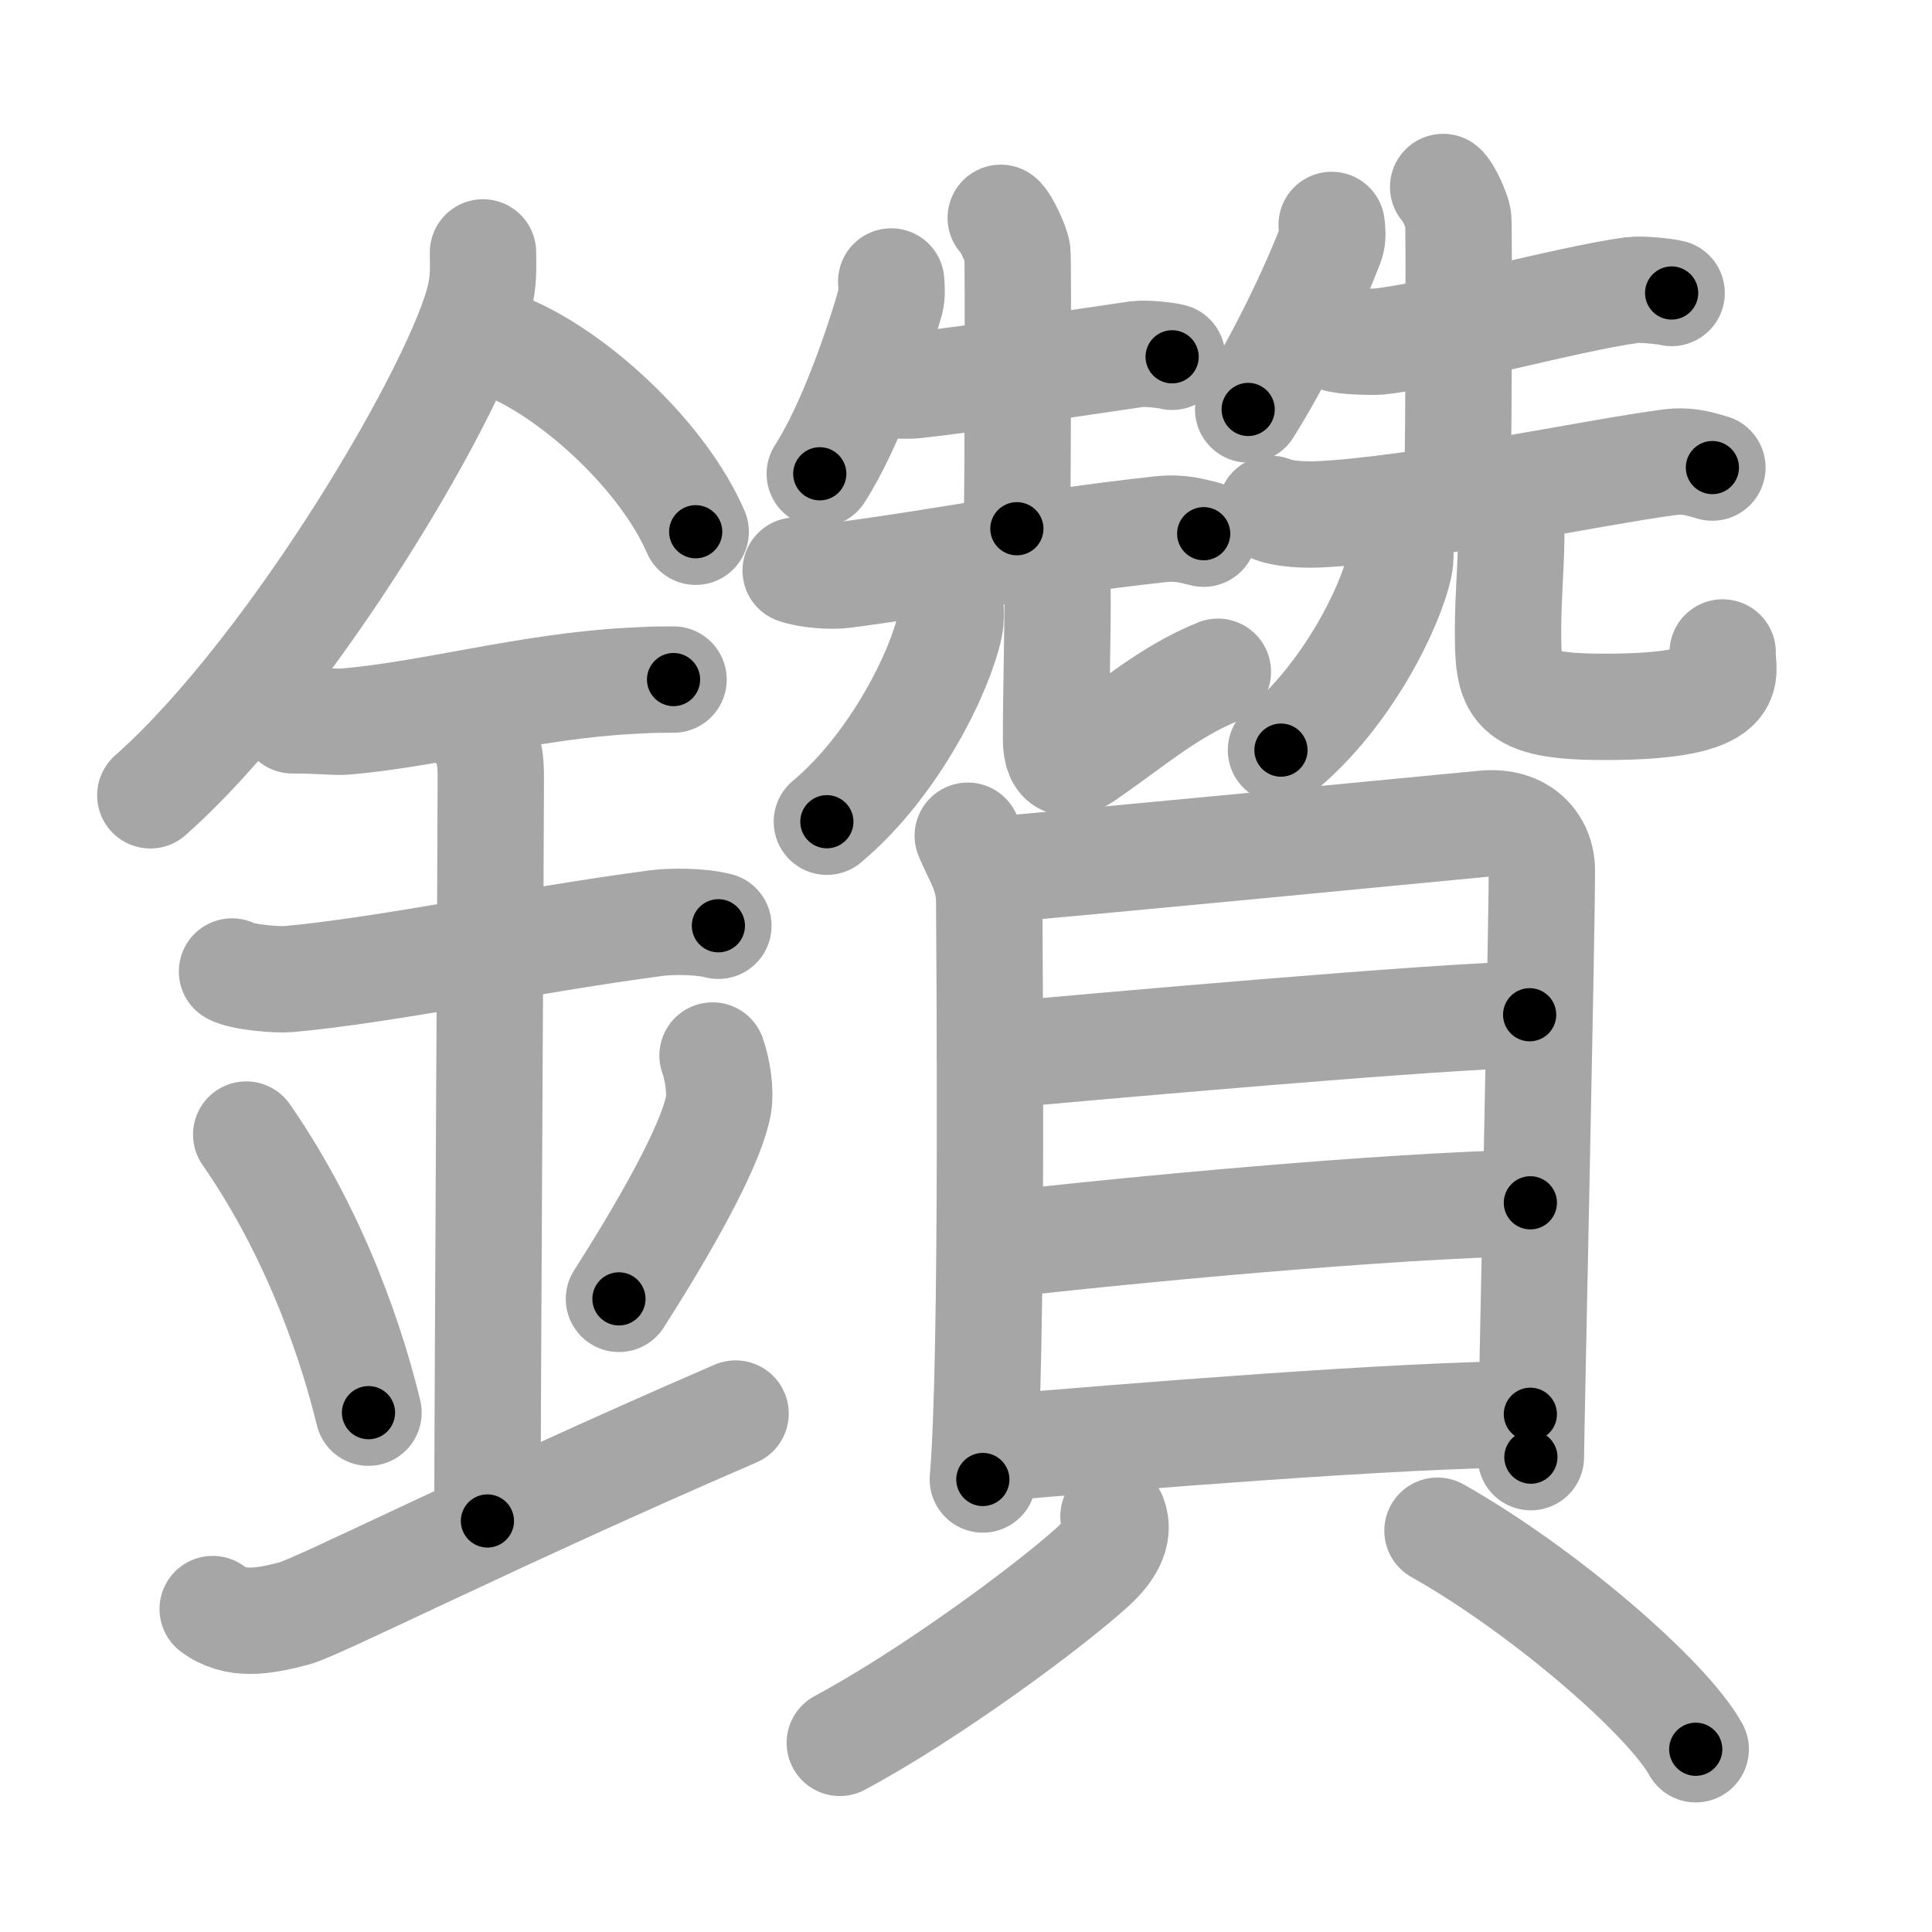 <svg xmlns="http://www.w3.org/2000/svg" viewBox="0 0 109 109" id="947d"><g fill="none" stroke="#a6a6a6" stroke-width="6" stroke-linecap="round" stroke-linejoin="round"><g><g><path d="M27.25,14.24c0,0.78,0.05,1.4-0.14,2.33c-1,4.87-10.5,21.1-18.63,28.3" /><path d="M28.89,19.71c3.75,1.66,8.54,6.09,10.36,10.29" /><path d="M16.5,40.64c1.68,0,2.44,0.12,2.98,0.07c4.84-0.41,10.42-2.01,16.12-2.3c0.82-0.04,1-0.07,2.4-0.07" /><path d="M13.09,54.81c0.59,0.33,2.56,0.48,3.17,0.43C21.75,54.75,30,53,37.04,52.08c0.74-0.1,2.38-0.13,3.49,0.15" /><path d="M26.45,40.69c1.24,0.78,1.24,2.52,1.24,3.14c0,4.35-0.19,35.67-0.19,41.98" /><path d="M13.89,64.01c4.08,5.88,6.07,12.25,6.9,15.69" /><path d="M40.2,59.55c0.3,0.84,0.46,2.06,0.34,2.76c-0.3,1.81-2.21,5.63-5.62,10.97" /><path d="M12,90.78c1.28,0.96,2.82,0.72,4.62,0.24c1.33-0.35,11.54-5.51,24.88-11.27" /></g><g><g><g><g><path d="M50.28,15.88c0.02,0.28,0.06,0.73-0.04,1.12c-0.66,2.34-2.23,7-3.99,9.73" /><path d="M49.47,21.59c0.31,0.15,1.79,0.19,2.1,0.15c2.93-0.31,9.25-1.28,12.57-1.76c0.52-0.07,1.73,0.07,1.99,0.15" /><path d="M56.46,12.29c0.28,0.2,0.89,1.53,0.94,1.94s0.03,13.04-0.03,15.6" /><path d="M44.89,32.19c0.7,0.25,2,0.34,2.7,0.25c5.89-0.77,10.37-1.75,17.86-2.58c1.17-0.13,1.88,0.12,2.46,0.25" /></g><g><g><path d="M53.62,34.18c0.02,0.29,0.04,0.74-0.04,1.15c-0.5,2.43-3.04,7.77-6.93,11.03" /></g><path d="M59.28,30.87c0.21,0.61,0.37,1.33,0.38,2.27c0.03,2.45-0.08,5.65-0.08,8.55c0,1.61,0.81,1.57,1.7,0.95C64,40.75,66,39,68.71,37.9" /></g></g><g><g><path d="M75.13,12.69c0.03,0.27,0.09,0.7-0.05,1.07c-1.05,2.75-2.97,6.67-4.66,9.34" /><path d="M75.4,19.1c0.35,0.17,2.03,0.2,2.38,0.17c3.32-0.34,10.51-2.38,14.27-2.9c0.59-0.08,1.97,0.08,2.26,0.16" /><path d="M81.42,10.55c0.26,0.19,0.8,1.39,0.85,1.76c0.05,0.37,0.03,11.8-0.03,14.12" /><path d="M71.71,28.71c0.7,0.31,1.97,0.34,2.66,0.31c5.55-0.25,15.55-2.38,19.81-2.94c1.15-0.15,1.85,0.15,2.43,0.3" /></g><g><g><path d="M78.99,30.82c0.02,0.27,0.04,0.7-0.04,1.09c-0.48,2.29-2.93,7.33-6.68,10.41" /></g><path d="M84.83,28.2c0.23,0.4,0.42,0.87,0.43,1.49c0.04,1.61-0.18,3.92-0.18,5.82c0,3.34,0.14,4.36,5.38,4.37c8.01,0.01,6.65-1.9,6.73-3.07" /></g></g></g><g><g><path d="M54.6,47.15c0.49,1.22,1.21,2.13,1.21,3.76c0,1.63,0.23,25.73-0.36,32.56" /><path d="M56.63,49.02c2.79-0.2,24.57-2.31,27.11-2.55c2.12-0.2,3.25,1.12,3.25,2.65c0,3.72-0.62,31.87-0.62,33.09" /><path d="M55.86,59.58c5.22-0.47,25.97-2.33,30.44-2.33" /><path d="M56.09,70.26c7.88-0.9,21.89-2.22,30.25-2.4" /><path d="M55.73,81.73c7.88-0.67,23.42-1.94,30.61-1.94" /></g><g><path d="M62.82,85.55c0.42,1.05-0.32,2.07-1.16,2.84c-2.54,2.3-9.2,7.22-14.28,9.94" /><path d="M81.1,86.36c5.93,3.34,12.95,9.4,14.57,12.33" /></g></g></g></g></g><g fill="none" stroke="#000" stroke-width="3" stroke-linecap="round" stroke-linejoin="round"><path d="M27.25,14.24c0,0.78,0.05,1.4-0.14,2.33c-1,4.87-10.5,21.1-18.63,28.3" stroke-dasharray="36.513" stroke-dashoffset="36.513"><animate attributeName="stroke-dashoffset" values="36.513;36.513;0" dur="0.365s" fill="freeze" begin="0s;947d.click" /></path><path d="M28.89,19.71c3.75,1.66,8.54,6.09,10.36,10.29" stroke-dasharray="14.875" stroke-dashoffset="14.875"><animate attributeName="stroke-dashoffset" values="14.875" fill="freeze" begin="947d.click" /><animate attributeName="stroke-dashoffset" values="14.875;14.875;0" keyTimes="0;0.551;1" dur="0.662s" fill="freeze" begin="0s;947d.click" /></path><path d="M16.5,40.64c1.68,0,2.44,0.12,2.98,0.07c4.84-0.41,10.42-2.01,16.12-2.3c0.82-0.04,1-0.07,2.4-0.07" stroke-dasharray="21.678" stroke-dashoffset="21.678"><animate attributeName="stroke-dashoffset" values="21.678" fill="freeze" begin="947d.click" /><animate attributeName="stroke-dashoffset" values="21.678;21.678;0" keyTimes="0;0.753;1" dur="0.879s" fill="freeze" begin="0s;947d.click" /></path><path d="M13.09,54.81c0.59,0.33,2.56,0.48,3.17,0.43C21.75,54.75,30,53,37.04,52.08c0.74-0.1,2.38-0.13,3.49,0.15" stroke-dasharray="27.753" stroke-dashoffset="27.753"><animate attributeName="stroke-dashoffset" values="27.753" fill="freeze" begin="947d.click" /><animate attributeName="stroke-dashoffset" values="27.753;27.753;0" keyTimes="0;0.76;1" dur="1.157s" fill="freeze" begin="0s;947d.click" /></path><path d="M26.45,40.69c1.24,0.78,1.24,2.52,1.24,3.14c0,4.35-0.19,35.67-0.19,41.98" stroke-dasharray="45.511" stroke-dashoffset="45.511"><animate attributeName="stroke-dashoffset" values="45.511" fill="freeze" begin="947d.click" /><animate attributeName="stroke-dashoffset" values="45.511;45.511;0" keyTimes="0;0.718;1" dur="1.612s" fill="freeze" begin="0s;947d.click" /></path><path d="M13.89,64.01c4.08,5.88,6.07,12.25,6.9,15.69" stroke-dasharray="17.235" stroke-dashoffset="17.235"><animate attributeName="stroke-dashoffset" values="17.235" fill="freeze" begin="947d.click" /><animate attributeName="stroke-dashoffset" values="17.235;17.235;0" keyTimes="0;0.904;1" dur="1.784s" fill="freeze" begin="0s;947d.click" /></path><path d="M40.2,59.55c0.3,0.84,0.46,2.06,0.34,2.76c-0.3,1.81-2.21,5.63-5.62,10.97" stroke-dasharray="15.181" stroke-dashoffset="15.181"><animate attributeName="stroke-dashoffset" values="15.181" fill="freeze" begin="947d.click" /><animate attributeName="stroke-dashoffset" values="15.181;15.181;0" keyTimes="0;0.921;1" dur="1.936s" fill="freeze" begin="0s;947d.click" /></path><path d="M12,90.78c1.28,0.96,2.82,0.72,4.62,0.24c1.33-0.35,11.54-5.51,24.88-11.27" stroke-dasharray="32.122" stroke-dashoffset="32.122"><animate attributeName="stroke-dashoffset" values="32.122" fill="freeze" begin="947d.click" /><animate attributeName="stroke-dashoffset" values="32.122;32.122;0" keyTimes="0;0.858;1" dur="2.257s" fill="freeze" begin="0s;947d.click" /></path><path d="M50.28,15.88c0.02,0.28,0.06,0.73-0.04,1.12c-0.66,2.34-2.23,7-3.99,9.73" stroke-dasharray="11.674" stroke-dashoffset="11.674"><animate attributeName="stroke-dashoffset" values="11.674" fill="freeze" begin="947d.click" /><animate attributeName="stroke-dashoffset" values="11.674;11.674;0" keyTimes="0;0.906;1" dur="2.49s" fill="freeze" begin="0s;947d.click" /></path><path d="M49.47,21.59c0.31,0.15,1.79,0.19,2.1,0.15c2.93-0.31,9.25-1.28,12.57-1.76c0.52-0.07,1.73,0.07,1.99,0.15" stroke-dasharray="16.811" stroke-dashoffset="16.811"><animate attributeName="stroke-dashoffset" values="16.811" fill="freeze" begin="947d.click" /><animate attributeName="stroke-dashoffset" values="16.811;16.811;0" keyTimes="0;0.937;1" dur="2.658s" fill="freeze" begin="0s;947d.click" /></path><path d="M56.46,12.29c0.28,0.2,0.89,1.53,0.94,1.94s0.03,13.04-0.03,15.6" stroke-dasharray="17.778" stroke-dashoffset="17.778"><animate attributeName="stroke-dashoffset" values="17.778" fill="freeze" begin="947d.click" /><animate attributeName="stroke-dashoffset" values="17.778;17.778;0" keyTimes="0;0.937;1" dur="2.836s" fill="freeze" begin="0s;947d.click" /></path><path d="M44.89,32.19c0.7,0.25,2,0.34,2.7,0.25c5.89-0.77,10.37-1.75,17.86-2.58c1.17-0.13,1.88,0.12,2.46,0.25" stroke-dasharray="23.266" stroke-dashoffset="23.266"><animate attributeName="stroke-dashoffset" values="23.266" fill="freeze" begin="947d.click" /><animate attributeName="stroke-dashoffset" values="23.266;23.266;0" keyTimes="0;0.924;1" dur="3.069s" fill="freeze" begin="0s;947d.click" /></path><path d="M53.62,34.18c0.02,0.29,0.04,0.74-0.04,1.15c-0.5,2.43-3.04,7.77-6.93,11.03" stroke-dasharray="14.368" stroke-dashoffset="14.368"><animate attributeName="stroke-dashoffset" values="14.368" fill="freeze" begin="947d.click" /><animate attributeName="stroke-dashoffset" values="14.368;14.368;0" keyTimes="0;0.914;1" dur="3.356s" fill="freeze" begin="0s;947d.click" /></path><path d="M59.28,30.87c0.21,0.61,0.37,1.33,0.38,2.27c0.03,2.45-0.08,5.65-0.08,8.55c0,1.61,0.81,1.57,1.7,0.95C64,40.75,66,39,68.71,37.9" stroke-dasharray="22.475" stroke-dashoffset="22.475"><animate attributeName="stroke-dashoffset" values="22.475" fill="freeze" begin="947d.click" /><animate attributeName="stroke-dashoffset" values="22.475;22.475;0" keyTimes="0;0.937;1" dur="3.581s" fill="freeze" begin="0s;947d.click" /></path><path d="M75.13,12.69c0.03,0.27,0.09,0.7-0.05,1.07c-1.05,2.75-2.97,6.67-4.66,9.34" stroke-dasharray="11.535" stroke-dashoffset="11.535"><animate attributeName="stroke-dashoffset" values="11.535" fill="freeze" begin="947d.click" /><animate attributeName="stroke-dashoffset" values="11.535;11.535;0" keyTimes="0;0.939;1" dur="3.812s" fill="freeze" begin="0s;947d.click" /></path><path d="M75.4,19.1c0.35,0.17,2.03,0.2,2.38,0.17c3.32-0.34,10.51-2.38,14.27-2.9c0.59-0.08,1.97,0.08,2.26,0.16" stroke-dasharray="19.237" stroke-dashoffset="19.237"><animate attributeName="stroke-dashoffset" values="19.237" fill="freeze" begin="947d.click" /><animate attributeName="stroke-dashoffset" values="19.237;19.237;0" keyTimes="0;0.952;1" dur="4.004s" fill="freeze" begin="0s;947d.click" /></path><path d="M81.42,10.55c0.26,0.19,0.8,1.39,0.85,1.76c0.05,0.37,0.03,11.8-0.03,14.12" stroke-dasharray="16.095" stroke-dashoffset="16.095"><animate attributeName="stroke-dashoffset" values="16.095" fill="freeze" begin="947d.click" /><animate attributeName="stroke-dashoffset" values="16.095;16.095;0" keyTimes="0;0.961;1" dur="4.165s" fill="freeze" begin="0s;947d.click" /></path><path d="M71.71,28.71c0.7,0.31,1.97,0.34,2.66,0.31c5.55-0.25,15.55-2.38,19.81-2.94c1.15-0.15,1.85,0.15,2.43,0.3" stroke-dasharray="25.205" stroke-dashoffset="25.205"><animate attributeName="stroke-dashoffset" values="25.205" fill="freeze" begin="947d.click" /><animate attributeName="stroke-dashoffset" values="25.205;25.205;0" keyTimes="0;0.943;1" dur="4.417s" fill="freeze" begin="0s;947d.click" /></path><path d="M78.99,30.82c0.02,0.27,0.04,0.7-0.04,1.09c-0.48,2.29-2.93,7.33-6.68,10.41" stroke-dasharray="13.644" stroke-dashoffset="13.644"><animate attributeName="stroke-dashoffset" values="13.644" fill="freeze" begin="947d.click" /><animate attributeName="stroke-dashoffset" values="13.644;13.644;0" keyTimes="0;0.942;1" dur="4.69s" fill="freeze" begin="0s;947d.click" /></path><path d="M84.83,28.2c0.23,0.4,0.42,0.87,0.43,1.49c0.04,1.61-0.18,3.92-0.18,5.82c0,3.34,0.14,4.36,5.38,4.37c8.01,0.01,6.65-1.9,6.73-3.07" stroke-dasharray="24.475" stroke-dashoffset="24.475"><animate attributeName="stroke-dashoffset" values="24.475" fill="freeze" begin="947d.click" /><animate attributeName="stroke-dashoffset" values="24.475;24.475;0" keyTimes="0;0.95;1" dur="4.935s" fill="freeze" begin="0s;947d.click" /></path><path d="M54.6,47.15c0.49,1.22,1.21,2.13,1.21,3.76c0,1.63,0.23,25.73-0.36,32.56" stroke-dasharray="36.558" stroke-dashoffset="36.558"><animate attributeName="stroke-dashoffset" values="36.558" fill="freeze" begin="947d.click" /><animate attributeName="stroke-dashoffset" values="36.558;36.558;0" keyTimes="0;0.931;1" dur="5.301s" fill="freeze" begin="0s;947d.click" /></path><path d="M56.63,49.02c2.79-0.2,24.57-2.31,27.11-2.55c2.12-0.2,3.25,1.12,3.25,2.65c0,3.72-0.62,31.87-0.62,33.09" stroke-dasharray="65.12" stroke-dashoffset="65.12"><animate attributeName="stroke-dashoffset" values="65.12" fill="freeze" begin="947d.click" /><animate attributeName="stroke-dashoffset" values="65.12;65.12;0" keyTimes="0;0.915;1" dur="5.791s" fill="freeze" begin="0s;947d.click" /></path><path d="M55.86,59.58c5.22-0.47,25.97-2.33,30.44-2.33" stroke-dasharray="30.534" stroke-dashoffset="30.534"><animate attributeName="stroke-dashoffset" values="30.534" fill="freeze" begin="947d.click" /><animate attributeName="stroke-dashoffset" values="30.534;30.534;0" keyTimes="0;0.95;1" dur="6.096s" fill="freeze" begin="0s;947d.click" /></path><path d="M56.09,70.26c7.88-0.9,21.89-2.22,30.25-2.4" stroke-dasharray="30.354" stroke-dashoffset="30.354"><animate attributeName="stroke-dashoffset" values="30.354" fill="freeze" begin="947d.click" /><animate attributeName="stroke-dashoffset" values="30.354;30.354;0" keyTimes="0;0.952;1" dur="6.4s" fill="freeze" begin="0s;947d.click" /></path><path d="M55.73,81.73c7.88-0.67,23.42-1.94,30.61-1.94" stroke-dasharray="30.679" stroke-dashoffset="30.679"><animate attributeName="stroke-dashoffset" values="30.679" fill="freeze" begin="947d.click" /><animate attributeName="stroke-dashoffset" values="30.679;30.679;0" keyTimes="0;0.954;1" dur="6.707s" fill="freeze" begin="0s;947d.click" /></path><path d="M62.82,85.55c0.42,1.05-0.32,2.07-1.16,2.84c-2.54,2.3-9.2,7.22-14.28,9.94" stroke-dasharray="20.701" stroke-dashoffset="20.701"><animate attributeName="stroke-dashoffset" values="20.701" fill="freeze" begin="947d.click" /><animate attributeName="stroke-dashoffset" values="20.701;20.701;0" keyTimes="0;0.97;1" dur="6.914s" fill="freeze" begin="0s;947d.click" /></path><path d="M81.1,86.36c5.93,3.34,12.95,9.4,14.57,12.33" stroke-dasharray="19.228" stroke-dashoffset="19.228"><animate attributeName="stroke-dashoffset" values="19.228" fill="freeze" begin="947d.click" /><animate attributeName="stroke-dashoffset" values="19.228;19.228;0" keyTimes="0;0.973;1" dur="7.106s" fill="freeze" begin="0s;947d.click" /></path></g></svg>
